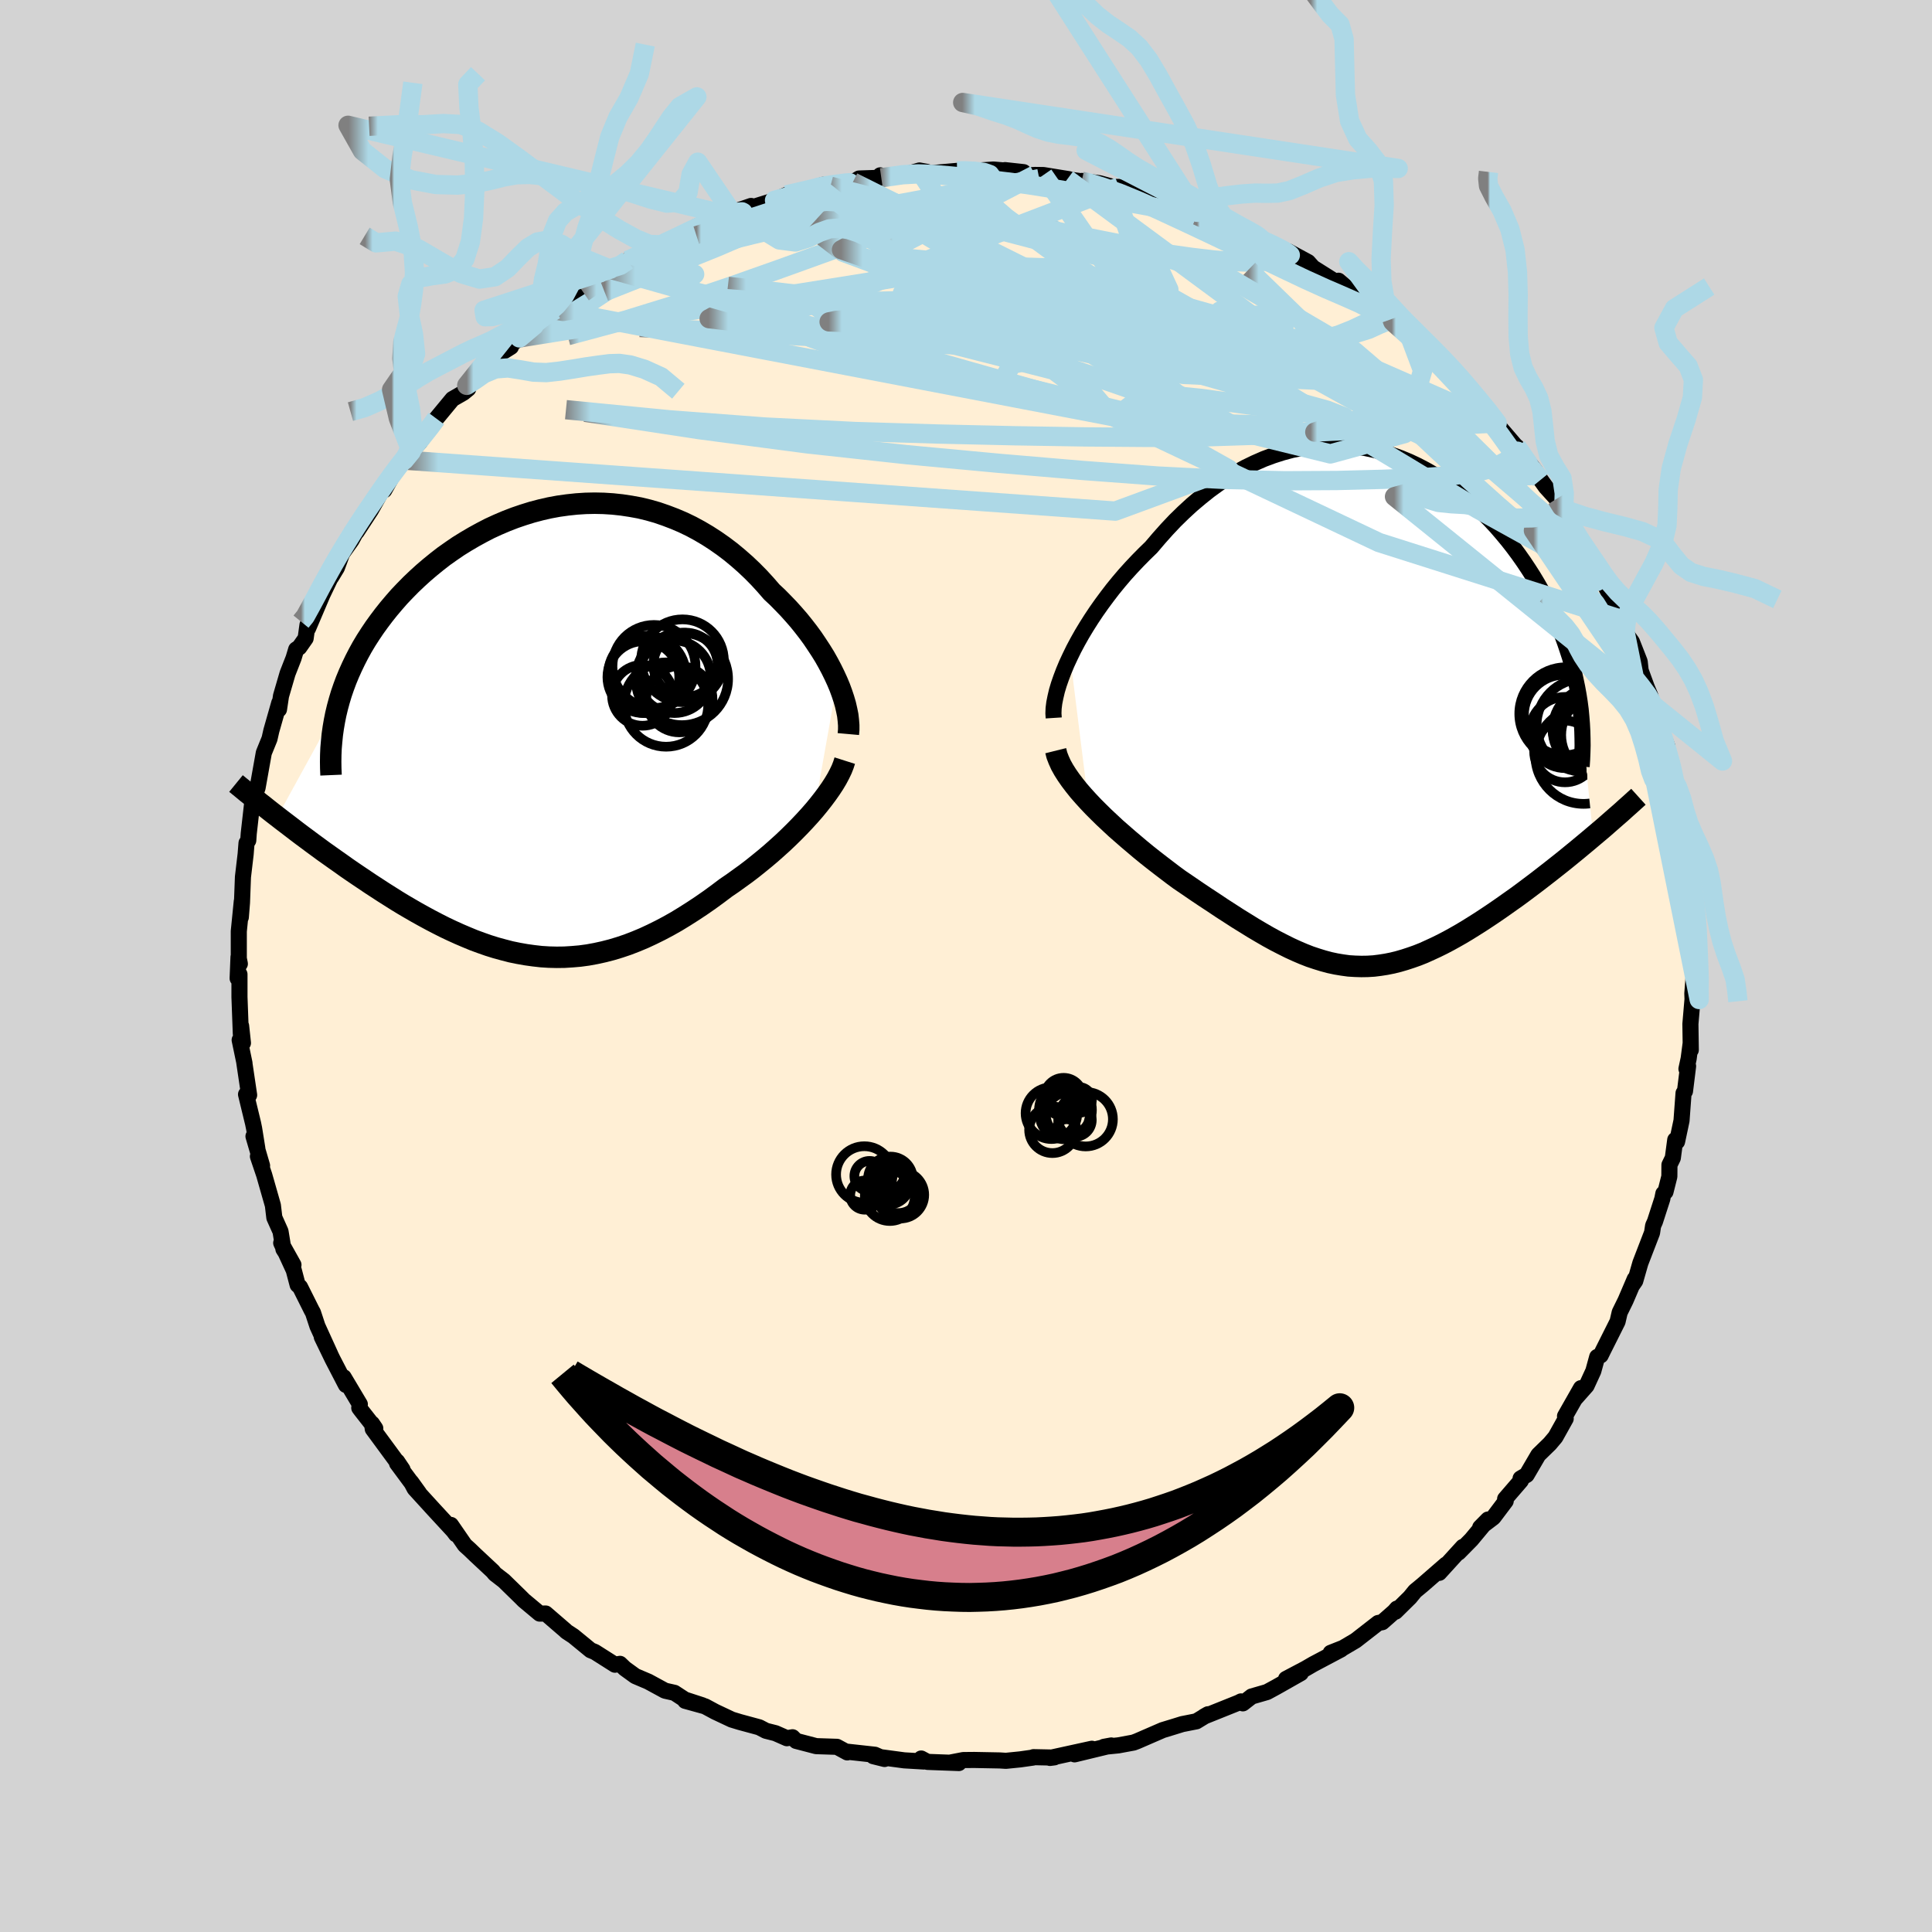 
  <svg viewBox="-100 -100 200 200" xmlns="http://www.w3.org/2000/svg" width="500" height="500" id="face-svg">
    <defs>
      <clipPath id="leftEyeClipPath">
        <polyline points="30.07,-5.02 29.78,-5.65 29.47,-6.28 29.13,-6.92 28.77,-7.56 28.38,-8.19 27.96,-8.83 27.53,-9.47 27.07,-10.1 26.59,-10.72 26.09,-11.34 25.56,-11.95 25.02,-12.55 24.46,-13.13 23.89,-13.71 23.29,-14.27 22.64,-15.02 21.97,-15.75 21.27,-16.46 20.55,-17.14 19.81,-17.79 19.05,-18.42 18.27,-19.01 17.47,-19.57 16.65,-20.1 15.82,-20.59 14.97,-21.05 14.1,-21.47 13.23,-21.84 12.34,-22.18 11.44,-22.49 10.53,-22.75 9.62,-22.97 8.69,-23.14 7.76,-23.28 6.83,-23.38 5.89,-23.44 4.96,-23.46 4.02,-23.44 3.09,-23.38 2.15,-23.28 1.22,-23.15 0.3,-22.98 -0.62,-22.77 -1.53,-22.53 -2.43,-22.25 -3.31,-21.95 -4.19,-21.61 -5.06,-21.24 -5.91,-20.85 -6.74,-20.42 -7.56,-19.97 -8.36,-19.5 -9.15,-19.01 -9.91,-18.49 -10.66,-17.96 -11.38,-17.4 -12.08,-16.83 -12.76,-16.25 -13.42,-15.65 -14.06,-15.04 -14.67,-14.42 -15.26,-13.8 -15.82,-13.16 -16.36,-12.52 -16.87,-11.88 -17.36,-11.23 -17.83,-10.58 -18.28,-9.91 -18.71,-9.24 -19.11,-8.57 -19.49,-7.88 -19.84,-7.2 -20.17,-6.51 -20.48,-5.82 -20.77,-5.12 -21.03,-4.42 -21.27,-3.72 -21.48,-3.02 -21.67,-2.32 -27.88,8.99 -27.39,9.37 -26.89,9.75 -26.38,10.14 -25.86,10.54 -25.33,10.94 -24.79,11.34 -24.24,11.75 -23.68,12.16 -23.11,12.58 -22.53,12.99 -21.94,13.41 -21.34,13.83 -20.74,14.26 -20.13,14.68 -19.51,15.1 -18.87,15.53 -18.23,15.96 -17.57,16.39 -16.91,16.82 -16.23,17.25 -15.55,17.68 -14.86,18.1 -14.16,18.51 -13.45,18.92 -12.73,19.32 -12.01,19.71 -11.28,20.09 -10.55,20.46 -9.81,20.81 -9.06,21.15 -8.31,21.47 -7.56,21.78 -6.8,22.06 -6.03,22.33 -5.26,22.57 -4.49,22.78 -3.72,22.98 -2.94,23.14 -2.15,23.28 -1.36,23.39 -0.57,23.48 0.22,23.53 1.02,23.55 1.82,23.54 2.63,23.49 3.44,23.42 4.25,23.31 5.07,23.16 5.89,22.98 6.71,22.77 7.54,22.52 8.37,22.24 9.2,21.92 10.04,21.57 10.88,21.18 11.73,20.76 12.58,20.31 13.43,19.83 14.28,19.31 15.13,18.77 15.99,18.2 16.84,17.61 17.69,16.99 18.54,16.35 19.23,15.88 19.91,15.39 20.59,14.9 21.26,14.39 21.91,13.87 22.56,13.34 23.2,12.8 23.82,12.25 24.43,11.7 25.02,11.14 25.6,10.57 26.15,10.01 26.69,9.44 27.21,8.87 27.7,8.31" />
      </clipPath>
      <clipPath id="rightEyeClipPath">
        <polyline points="-30.84,-5.36 -30.47,-6.12 -30.06,-6.89 -29.62,-7.67 -29.15,-8.45 -28.65,-9.24 -28.13,-10.02 -27.58,-10.8 -27.01,-11.57 -26.42,-12.34 -25.8,-13.1 -25.17,-13.84 -24.51,-14.57 -23.84,-15.28 -23.15,-15.98 -22.45,-16.66 -21.64,-17.61 -20.82,-18.53 -19.98,-19.42 -19.11,-20.27 -18.24,-21.07 -17.34,-21.83 -16.44,-22.55 -15.52,-23.22 -14.58,-23.84 -13.64,-24.41 -12.69,-24.93 -11.74,-25.39 -10.78,-25.81 -9.81,-26.17 -8.84,-26.48 -7.87,-26.74 -6.9,-26.94 -5.93,-27.09 -4.97,-27.19 -4.01,-27.23 -3.05,-27.23 -2.1,-27.18 -1.16,-27.08 -0.23,-26.93 0.69,-26.73 1.61,-26.49 2.5,-26.21 3.39,-25.89 4.26,-25.53 5.11,-25.13 5.95,-24.69 6.77,-24.22 7.58,-23.72 8.36,-23.19 9.13,-22.63 9.87,-22.04 10.6,-21.43 11.3,-20.79 11.98,-20.14 12.64,-19.47 13.28,-18.78 13.89,-18.07 14.48,-17.36 15.05,-16.63 15.59,-15.9 16.11,-15.16 16.61,-14.41 17.09,-13.66 17.54,-12.91 17.97,-12.15 18.38,-11.4 18.77,-10.64 19.14,-9.87 19.48,-9.11 19.81,-8.34 20.11,-7.56 20.39,-6.79 20.65,-6.02 20.9,-5.25 21.12,-4.47 21.32,-3.7 21.49,-2.93 21.65,-2.17 21.79,-1.4 23.31,13.27 22.79,13.71 22.26,14.15 21.72,14.6 21.17,15.05 20.62,15.5 20.05,15.96 19.48,16.41 18.91,16.86 18.32,17.32 17.74,17.77 17.15,18.22 16.55,18.67 15.95,19.12 15.35,19.56 14.74,19.99 14.12,20.43 13.49,20.87 12.86,21.3 12.23,21.72 11.59,22.14 10.94,22.55 10.3,22.95 9.65,23.34 9,23.71 8.35,24.07 7.7,24.41 7.05,24.73 6.4,25.03 5.76,25.32 5.11,25.58 4.46,25.81 3.82,26.02 3.17,26.21 2.53,26.37 1.88,26.5 1.24,26.6 0.6,26.68 -0.05,26.72 -0.69,26.73 -1.34,26.71 -1.99,26.67 -2.65,26.58 -3.31,26.47 -3.97,26.33 -4.64,26.15 -5.32,25.94 -6.01,25.71 -6.7,25.44 -7.4,25.14 -8.12,24.81 -8.84,24.45 -9.58,24.07 -10.33,23.66 -11.09,23.22 -11.87,22.76 -12.66,22.27 -13.47,21.77 -14.29,21.24 -15.13,20.7 -15.98,20.13 -16.85,19.56 -17.73,18.97 -18.62,18.36 -19.52,17.75 -20.2,17.25 -20.87,16.74 -21.55,16.22 -22.22,15.7 -22.89,15.17 -23.55,14.63 -24.2,14.08 -24.85,13.53 -25.48,12.98 -26.11,12.43 -26.71,11.87 -27.31,11.31 -27.88,10.75 -28.44,10.19 -28.97,9.63" />
      </clipPath>
      <filter id="fuzzy">
        <feTurbulence id="turbulence" baseFrequency="0.05" numOctaves="3" type="noise" result="noise" />
        <feDisplacementMap in="SourceGraphic" in2="noise" scale="2" />
      </filter>
      <linearGradient id="rainbowGradient" x1="0%" y1="0%" x2="100%" y2="0%">
        <stop offset="0%" style="stop-color: rgb(128, 128, 128); stop-opacity: 1" />
        <stop offset="2.9%" style="stop-color: rgb(173, 216, 230); stop-opacity: 1" />
        <stop offset="100%" style="stop-color: rgb(173, 216, 230); stop-opacity: 1" />
      </linearGradient>
    </defs>
    <rect x="-100" y="-100" width="100%" height="100%" fill="rgb(211, 211, 211)" />
    <polyline id="faceContour" points="75.36,0.38 75.36,0.62 75.19,2.84 75.21,3.44 74.99,6 75.03,8.69 75.01,8.05 74.81,9.58 74.58,10.65 74.75,10.37 74.43,12.96 74.28,13.16 74.07,16.01 73.61,18.18 73.42,18 73.17,19.87 72.82,20.59 72.81,21.79 72.41,23.38 72.19,23.56 72.08,24.11 71.32,26.46 71.13,26.88 71.02,27.61 69.81,30.75 69.28,32.6 68.96,33.06 69.23,32.4 68.28,34.62 67.67,35.86 67.45,36.81 65.95,39.8 65.7,40.31 65.34,40.47 64.94,41.93 64.24,43.45 63.09,44.75 63.66,43.7 62.01,46.6 62.08,46.86 61.02,48.76 60.44,49.45 59.25,50.61 58.04,52.68 57.41,53.05 57.44,53.28 55.81,55.17 55.87,55.39 54.59,57.09 53.23,58.12 54.04,57.3 52.31,59.38 50.99,60.72 51.44,60.13 48.99,62.82 49.69,61.96 47.23,64.1 46.49,64.71 45.96,65.36 44.46,66.84 44.61,66.52 44.34,66.83 43.09,67.93 42.67,68.01 40.33,69.83 39.04,70.59 37.75,71.1 38.82,70.75 35.95,72.27 35.14,72.74 33.13,73.8 34.66,73.2 32.1,74.65 31.16,75.16 29.57,75.62 28.66,76.33 28.47,76.13 28.24,76.25 24.65,77.69 25.05,77.46 23.85,78.19 22.38,78.48 21.51,78.75 20.36,79.1 17.71,80.25 17.34,80.39 15.77,80.68 14.28,80.83 15.04,80.69 11.24,81.61 13.03,81.03 8.69,81.98 9.15,81.92 8.94,81.94 6.99,81.9 6.96,81.94 5.62,82.13 4.13,82.28 3.5,82.24 0.85,82.19 -0.28,82.2 -1.62,82.46 -0.74,82.51 -3.99,82.39 -4.64,82.04 -4.37,82.35 -6.4,82.23 -9.6,81.8 -8.43,82.09 -9.43,81.65 -12.25,81.34 -12.29,81.41 -13.36,80.83 -15.51,80.76 -17.58,80.22 -17.96,79.84 -18.54,79.94 -19.72,79.42 -20.71,79.17 -21.4,78.81 -23.43,78.26 -24.25,78.01 -25.97,77.2 -27.01,76.64 -29.07,76.07 -27.3,76.53 -29.11,75.94 -30.18,75.24 -31.16,75.02 -32.89,74.08 -34.23,73.51 -35.32,72.72 -35.82,72.24 -36.34,72.33 -38.42,71.01 -38.86,70.83 -40.64,69.37 -41.36,68.9 -41.47,68.79 -43.51,67.03 -44.13,67.04 -45.77,65.67 -46.15,65.29 -47.84,63.64 -48.76,62.93 -48.99,62.65 -50.81,60.95 -51.37,60.41 -51.88,59.95 -53.32,57.86 -52.8,58.83 -53.06,58.48 -55.11,56.26 -57.08,54.1 -57.44,53.42 -56.62,54.56 -58.9,51.48 -58.89,51.29 -58.33,52.12 -61.41,47.93 -61.49,47.37 -61.15,47.87 -62.64,45.97 -62.81,45.74 -62.75,45.37 -64.42,42.57 -64.19,43.37 -65.57,40.71 -66.69,38.4 -65.8,40.22 -67.14,37.28 -67.6,35.88 -67.73,35.65 -68.94,33.23 -69.19,33.01 -69.59,31.49 -70.89,28.67 -69.62,30.94 -70.66,29.31 -70.96,27.48 -71.6,26.05 -71.75,24.78 -72.65,21.63 -73.3,19.71 -72.87,20.67 -73.76,17.63 -73.36,18.9 -73.69,16.84 -73.8,16.3 -74.53,13.29 -74.21,13.36 -74.71,10 -74.69,10.06 -75.19,7.66 -74.85,7.97 -75.04,6.2 -75.07,7.01 -75.21,3.21 -75.21,0.86 -75.4,1.28 -75.31,-0.93 -75.17,-0.23 -75.28,-0.13 -75.28,-3.59 -74.97,-6.7 -75.07,-5.05 -74.95,-6.56 -74.85,-9.22 -74.57,-11.59 -74.48,-12.73 -74.3,-13 -74.25,-13.72 -73.91,-16.72 -73.43,-18.17 -73.86,-16.38 -73.61,-17.78 -73.34,-18.43 -72.69,-22.07 -72.1,-23.52 -71.91,-24.36 -71.09,-27.24 -71.12,-26.56 -70.91,-27.96 -70.23,-30.29 -69.61,-31.87 -69.34,-32.77 -69.02,-32.98 -68.36,-33.92 -68.17,-35.3 -68.11,-34.95 -66.67,-38.33 -67.27,-37.09 -65.75,-40.26 -65.72,-40.25 -65.13,-41.22 -64.58,-42.71 -63.61,-44.07 -62.32,-46.41 -63.08,-44.94 -61.6,-47.2 -59.97,-50.11 -60.02,-49.63 -60.22,-49.26 -58.87,-51.66 -58.14,-52.37 -57.43,-53.24 -56.56,-54.21 -55.18,-56.18 -54.83,-56.67 -53.16,-58.69 -52.03,-59.34 -51.53,-59.75 -51.68,-60.11 -50.29,-61.06 -51.37,-60.33 -48,-63.57 -47.11,-64.09 -47.83,-63.64 -47.51,-63.99 -46.22,-65.02 -44.7,-66.3 -42.54,-67.92 -42.22,-68.02 -39.91,-70.1 -41.09,-69.18 -39.61,-69.73 -38.54,-70.46 -36.83,-72.13 -36.08,-72.08 -36.12,-72.2 -35.03,-73.04 -32.89,-73.99 -32.75,-74.09 -31.76,-74.66 -29.45,-75.59 -27.9,-76.55 -26.81,-77.01 -27.71,-76.63 -26.25,-77.29 -24.1,-77.81 -24.85,-77.78 -22.25,-78.68 -22.8,-78.33 -19.82,-79.26 -18.6,-79.82 -15.59,-80.44 -15.49,-80.63 -14.79,-80.87 -14.03,-80.72 -11.71,-81.15 -11.51,-81.25 -11.07,-81.52 -8.17,-81.62 -8.88,-81.85 -8.77,-81.6 -5.91,-82.03 -4.82,-82.35 -4.06,-82.21 -3.99,-82.04 -0.93,-82.31 -0.32,-82.36 0.87,-82.32 2.84,-82.45 5.96,-82.18 4.04,-82.39 6.14,-81.83 7.14,-81.89 8.01,-81.88 10.66,-81.45 10.48,-81.44 11.97,-81.23 12.01,-81.27 13.84,-81.03 15.22,-80.65 15.83,-80.65 16.44,-80.47 17.38,-80.31 19.37,-79.41 21.03,-79.14 21.39,-78.99 23.27,-78.11 23.92,-78.02 24.88,-77.83 26.87,-76.85 27.08,-76.78 30.05,-75.34 30.6,-75.03 30.16,-75.71 30.74,-75.07 33.66,-73.75 33.37,-73.97 35.41,-72.87 35.92,-72.3 38.35,-70.77 38.56,-70.94 39.51,-70.13 40.18,-69.77 41.25,-68.9 42.77,-67.79 44.08,-66.98 44.34,-66.4 43.84,-67.1 44.78,-66.31 45.88,-65.34 47.49,-64.01 50.78,-61.14 49.25,-62.38 50.02,-61.12 51.91,-59.98 53.17,-58.24 53.73,-57.82 54.99,-56.21 54.01,-57.42 54.3,-56.86 57.77,-52.82 56.81,-53.8 57.01,-53.76 58.93,-51.25 59.49,-50.33 60.03,-49.58 61.14,-48.36 61.88,-47.06 61.53,-47.22 61.99,-46.65 64.09,-43.19 65.36,-40.99 65.21,-41.47 65.16,-41.35 66.48,-38.75 66.97,-37.45 67.82,-35.88 67.57,-36.54 68.07,-35.37 68.24,-34.52 68.94,-33.55 69.74,-31.51 69.84,-30.59 70.48,-28.84 70.82,-28.03 71,-27.44 71.08,-26.79 72.6,-22.73 72.4,-22.46 73.14,-19.82 73.01,-19.59 73.13,-19.4 73.46,-18.81 73.5,-17.31 73.93,-14.99 74.31,-14.57 74.19,-13.72 74.72,-11.48 74.6,-10.17 75.02,-7.66 74.85,-9.18 74.93,-6.86 75.36,-4.95 75.11,-4.88 75.23,-2.55 75.21,-1.22 75.36,0.38 75.36,0.62" fill="rgb(255, 239, 213)" stroke="black" stroke-width="1.667" stroke-linejoin="round" filter="url(#fuzzy)" />
    <g transform="translate(41.62 -26.68)">
      <polyline id="rightCountour" points="-30.84,-5.36 -30.47,-6.12 -30.06,-6.89 -29.62,-7.67 -29.15,-8.45 -28.65,-9.24 -28.13,-10.02 -27.58,-10.8 -27.01,-11.57 -26.42,-12.34 -25.8,-13.1 -25.17,-13.84 -24.51,-14.57 -23.84,-15.28 -23.15,-15.98 -22.45,-16.66 -21.64,-17.61 -20.82,-18.53 -19.98,-19.42 -19.11,-20.27 -18.24,-21.07 -17.34,-21.83 -16.44,-22.55 -15.52,-23.22 -14.58,-23.84 -13.64,-24.41 -12.69,-24.93 -11.74,-25.39 -10.78,-25.81 -9.81,-26.17 -8.84,-26.48 -7.87,-26.74 -6.9,-26.94 -5.93,-27.09 -4.97,-27.19 -4.01,-27.23 -3.05,-27.23 -2.1,-27.18 -1.16,-27.08 -0.23,-26.93 0.69,-26.73 1.61,-26.49 2.5,-26.21 3.39,-25.89 4.26,-25.53 5.11,-25.13 5.95,-24.69 6.77,-24.22 7.58,-23.72 8.36,-23.19 9.13,-22.63 9.87,-22.04 10.6,-21.43 11.3,-20.79 11.98,-20.14 12.64,-19.47 13.28,-18.78 13.89,-18.07 14.48,-17.36 15.05,-16.63 15.59,-15.9 16.11,-15.16 16.61,-14.41 17.09,-13.66 17.54,-12.91 17.97,-12.15 18.38,-11.4 18.77,-10.64 19.14,-9.87 19.48,-9.11 19.81,-8.34 20.11,-7.56 20.39,-6.79 20.65,-6.02 20.9,-5.25 21.12,-4.47 21.32,-3.7 21.49,-2.93 21.65,-2.17 21.79,-1.4 23.31,13.27 22.79,13.71 22.26,14.15 21.72,14.6 21.17,15.05 20.62,15.5 20.05,15.96 19.48,16.41 18.91,16.86 18.32,17.32 17.74,17.77 17.15,18.22 16.55,18.67 15.95,19.12 15.35,19.56 14.74,19.99 14.12,20.43 13.49,20.87 12.86,21.3 12.23,21.72 11.59,22.14 10.94,22.55 10.3,22.95 9.65,23.34 9,23.71 8.35,24.07 7.7,24.41 7.05,24.73 6.4,25.03 5.76,25.32 5.11,25.58 4.46,25.81 3.82,26.02 3.17,26.21 2.53,26.37 1.88,26.5 1.24,26.6 0.6,26.68 -0.05,26.72 -0.69,26.73 -1.34,26.71 -1.99,26.67 -2.65,26.58 -3.31,26.47 -3.97,26.33 -4.64,26.15 -5.32,25.94 -6.01,25.71 -6.7,25.44 -7.4,25.14 -8.12,24.81 -8.84,24.45 -9.58,24.07 -10.33,23.66 -11.09,23.22 -11.87,22.76 -12.66,22.27 -13.47,21.77 -14.29,21.24 -15.13,20.7 -15.98,20.13 -16.85,19.56 -17.73,18.97 -18.62,18.36 -19.52,17.75 -20.2,17.25 -20.87,16.74 -21.55,16.22 -22.22,15.7 -22.89,15.17 -23.55,14.63 -24.2,14.08 -24.85,13.53 -25.48,12.98 -26.11,12.43 -26.71,11.87 -27.31,11.31 -27.88,10.75 -28.44,10.19 -28.97,9.63" fill="white" stroke="white" stroke-width="0" stroke-linejoin="round" filter="url(#fuzzy)" />
    </g>
    <g transform="translate(-43.4 -24.45)">
      <polyline id="leftCountour" points="30.07,-5.02 29.78,-5.65 29.47,-6.28 29.13,-6.92 28.77,-7.56 28.38,-8.19 27.96,-8.83 27.53,-9.47 27.07,-10.1 26.59,-10.72 26.09,-11.34 25.56,-11.95 25.02,-12.55 24.46,-13.13 23.89,-13.71 23.29,-14.27 22.64,-15.02 21.97,-15.75 21.27,-16.46 20.55,-17.14 19.81,-17.79 19.05,-18.42 18.27,-19.01 17.47,-19.57 16.65,-20.1 15.82,-20.59 14.97,-21.05 14.1,-21.47 13.23,-21.84 12.34,-22.18 11.44,-22.49 10.53,-22.75 9.62,-22.97 8.69,-23.14 7.76,-23.28 6.83,-23.38 5.89,-23.44 4.96,-23.46 4.02,-23.44 3.09,-23.38 2.15,-23.28 1.22,-23.15 0.3,-22.98 -0.62,-22.77 -1.53,-22.53 -2.43,-22.25 -3.31,-21.95 -4.19,-21.61 -5.06,-21.24 -5.91,-20.85 -6.74,-20.42 -7.56,-19.97 -8.36,-19.5 -9.15,-19.01 -9.91,-18.49 -10.66,-17.96 -11.38,-17.4 -12.08,-16.83 -12.76,-16.25 -13.42,-15.65 -14.06,-15.04 -14.67,-14.42 -15.26,-13.8 -15.82,-13.16 -16.36,-12.52 -16.87,-11.88 -17.36,-11.23 -17.83,-10.58 -18.28,-9.91 -18.71,-9.24 -19.11,-8.57 -19.49,-7.88 -19.84,-7.2 -20.17,-6.51 -20.48,-5.82 -20.77,-5.12 -21.03,-4.42 -21.27,-3.72 -21.48,-3.02 -21.67,-2.32 -27.88,8.99 -27.39,9.37 -26.89,9.75 -26.38,10.14 -25.86,10.54 -25.33,10.94 -24.79,11.34 -24.24,11.75 -23.68,12.16 -23.11,12.58 -22.53,12.99 -21.94,13.41 -21.34,13.83 -20.74,14.26 -20.13,14.68 -19.51,15.1 -18.87,15.53 -18.23,15.96 -17.57,16.39 -16.91,16.82 -16.23,17.25 -15.55,17.68 -14.86,18.1 -14.16,18.51 -13.45,18.92 -12.73,19.32 -12.01,19.71 -11.28,20.09 -10.55,20.46 -9.81,20.81 -9.06,21.15 -8.31,21.47 -7.56,21.78 -6.8,22.06 -6.03,22.33 -5.26,22.57 -4.49,22.78 -3.72,22.98 -2.94,23.14 -2.15,23.28 -1.36,23.39 -0.57,23.48 0.22,23.53 1.02,23.55 1.82,23.54 2.63,23.49 3.44,23.42 4.25,23.31 5.07,23.16 5.89,22.98 6.71,22.77 7.54,22.52 8.37,22.24 9.2,21.92 10.04,21.57 10.88,21.18 11.73,20.76 12.58,20.31 13.43,19.83 14.28,19.31 15.13,18.77 15.99,18.2 16.84,17.61 17.69,16.99 18.54,16.35 19.23,15.88 19.91,15.39 20.59,14.9 21.26,14.39 21.91,13.87 22.56,13.34 23.2,12.8 23.82,12.25 24.43,11.7 25.02,11.14 25.6,10.57 26.15,10.01 26.69,9.44 27.21,8.87 27.7,8.31" fill="white" stroke="white" stroke-width="0" stroke-linejoin="round" filter="url(#fuzzy)" />
    </g>
    <g transform="translate(41.62 -26.68)">
      <polyline id="rightUpper" points="-32.54,1 -32.57,0.53 -32.55,0 -32.48,-0.56 -32.36,-1.16 -32.21,-1.8 -32.01,-2.47 -31.77,-3.16 -31.5,-3.87 -31.19,-4.61 -30.84,-5.36 -30.47,-6.12 -30.06,-6.89 -29.62,-7.67 -29.15,-8.45 -28.65,-9.24 -28.13,-10.02 -27.58,-10.8 -27.01,-11.57 -26.42,-12.34 -25.8,-13.1 -25.17,-13.84 -24.51,-14.57 -23.84,-15.28 -23.15,-15.98 -22.45,-16.66 -21.64,-17.61 -20.82,-18.53 -19.98,-19.42 -19.11,-20.27 -18.24,-21.07 -17.34,-21.83 -16.44,-22.55 -15.52,-23.22 -14.58,-23.84 -13.64,-24.41 -12.69,-24.93 -11.74,-25.39 -10.78,-25.81 -9.81,-26.17 -8.84,-26.48 -7.87,-26.74 -6.9,-26.94 -5.93,-27.09 -4.97,-27.19 -4.01,-27.23 -3.05,-27.23 -2.1,-27.18 -1.16,-27.08 -0.23,-26.93 0.69,-26.73 1.61,-26.49 2.5,-26.21 3.39,-25.89 4.26,-25.53 5.11,-25.13 5.95,-24.69 6.77,-24.22 7.58,-23.72 8.36,-23.19 9.13,-22.63 9.87,-22.04 10.6,-21.43 11.3,-20.79 11.98,-20.14 12.64,-19.47 13.28,-18.78 13.89,-18.07 14.48,-17.36 15.05,-16.63 15.59,-15.9 16.11,-15.16 16.61,-14.41 17.09,-13.66 17.54,-12.91 17.97,-12.15 18.38,-11.4 18.77,-10.64 19.14,-9.87 19.48,-9.11 19.81,-8.34 20.11,-7.56 20.39,-6.79 20.65,-6.02 20.9,-5.25 21.12,-4.47 21.32,-3.7 21.49,-2.93 21.65,-2.17 21.79,-1.4 21.91,-0.64 22.01,0.12 22.08,0.87 22.14,1.62 22.18,2.37 22.2,3.11 22.21,3.85 22.19,4.58 22.16,5.31 22.11,6.04" fill="none" stroke="black" stroke-width="1.667" stroke-linejoin="round" filter="url(#fuzzy)" />
      <polyline id="rightLower" points="-32.33,4.39 -32.21,4.87 -32.02,5.36 -31.79,5.87 -31.5,6.39 -31.17,6.91 -30.8,7.44 -30.39,7.98 -29.95,8.53 -29.47,9.08 -28.97,9.63 -28.44,10.19 -27.88,10.75 -27.31,11.31 -26.71,11.87 -26.11,12.43 -25.48,12.98 -24.85,13.53 -24.2,14.08 -23.55,14.63 -22.89,15.17 -22.22,15.7 -21.55,16.22 -20.87,16.74 -20.2,17.25 -19.52,17.75 -18.62,18.36 -17.73,18.97 -16.85,19.56 -15.98,20.13 -15.13,20.7 -14.29,21.24 -13.47,21.77 -12.66,22.27 -11.87,22.76 -11.09,23.22 -10.33,23.66 -9.58,24.07 -8.84,24.45 -8.12,24.81 -7.4,25.14 -6.7,25.44 -6.01,25.71 -5.32,25.94 -4.64,26.15 -3.97,26.33 -3.31,26.47 -2.65,26.58 -1.99,26.67 -1.34,26.71 -0.69,26.73 -0.05,26.72 0.6,26.68 1.24,26.6 1.88,26.5 2.53,26.37 3.17,26.21 3.82,26.02 4.46,25.81 5.11,25.58 5.76,25.32 6.4,25.03 7.05,24.73 7.7,24.41 8.35,24.07 9,23.71 9.65,23.34 10.3,22.95 10.94,22.55 11.59,22.14 12.23,21.72 12.86,21.3 13.49,20.87 14.12,20.43 14.74,19.99 15.35,19.56 15.95,19.12 16.55,18.67 17.15,18.22 17.74,17.77 18.32,17.32 18.91,16.86 19.48,16.41 20.05,15.96 20.62,15.5 21.17,15.05 21.72,14.6 22.26,14.15 22.79,13.71 23.31,13.27 23.82,12.84 24.33,12.41 24.82,11.98 25.3,11.56 25.78,11.14 26.24,10.74 26.69,10.33 27.13,9.94 27.57,9.54 27.99,9.16" fill="none" stroke="black" stroke-width="2.222" stroke-linejoin="round" filter="url(#fuzzy)" />
      <circle r="4.98" cx="22.305" cy="4.916" stroke="black" fill="none" stroke-width="1.0" filter="url(#fuzzy)" clip-path="url(#rightEyeClipPath)" /><circle r="4.3" cx="24.295" cy="2.766" stroke="black" fill="none" stroke-width="1.0" filter="url(#fuzzy)" clip-path="url(#rightEyeClipPath)" /><circle r="3.686" cx="20.42" cy="2.511" stroke="black" fill="none" stroke-width="1.0" filter="url(#fuzzy)" clip-path="url(#rightEyeClipPath)" /><circle r="4.172" cx="20.305" cy="0.701" stroke="black" fill="none" stroke-width="1.0" filter="url(#fuzzy)" clip-path="url(#rightEyeClipPath)" /><circle r="4.808" cx="20.465" cy="0.566" stroke="black" fill="none" stroke-width="1.0" filter="url(#fuzzy)" clip-path="url(#rightEyeClipPath)" /><circle r="3.194" cx="20.39" cy="4.471" stroke="black" fill="none" stroke-width="1.0" filter="url(#fuzzy)" clip-path="url(#rightEyeClipPath)" /><circle r="3.102" cx="22.215" cy="2.206" stroke="black" fill="none" stroke-width="1.0" filter="url(#fuzzy)" clip-path="url(#rightEyeClipPath)" /><circle r="4.808" cx="22.255" cy="1.756" stroke="black" fill="none" stroke-width="1.0" filter="url(#fuzzy)" clip-path="url(#rightEyeClipPath)" /><circle r="4.324" cx="24.19" cy="2.801" stroke="black" fill="none" stroke-width="1.0" filter="url(#fuzzy)" clip-path="url(#rightEyeClipPath)" /><circle r="4.414" cx="23.52" cy="2.196" stroke="black" fill="none" stroke-width="1.0" filter="url(#fuzzy)" clip-path="url(#rightEyeClipPath)" />
      </g>
    <g transform="translate(-43.4 -24.45)">
      <polyline id="leftUpper" points="31.22,0.44 31.26,-0.01 31.26,-0.48 31.22,-0.98 31.16,-1.51 31.05,-2.05 30.92,-2.62 30.75,-3.2 30.55,-3.8 30.33,-4.4 30.07,-5.02 29.78,-5.65 29.47,-6.28 29.13,-6.92 28.77,-7.56 28.38,-8.19 27.96,-8.83 27.53,-9.47 27.07,-10.1 26.59,-10.72 26.09,-11.34 25.56,-11.95 25.02,-12.55 24.46,-13.13 23.89,-13.71 23.29,-14.27 22.64,-15.02 21.97,-15.75 21.27,-16.46 20.55,-17.14 19.81,-17.79 19.05,-18.42 18.27,-19.01 17.47,-19.57 16.65,-20.1 15.82,-20.59 14.97,-21.05 14.1,-21.47 13.23,-21.84 12.34,-22.18 11.44,-22.49 10.53,-22.75 9.62,-22.97 8.69,-23.14 7.76,-23.28 6.83,-23.38 5.89,-23.44 4.96,-23.46 4.02,-23.44 3.09,-23.38 2.15,-23.28 1.22,-23.15 0.3,-22.98 -0.62,-22.77 -1.53,-22.53 -2.43,-22.25 -3.31,-21.95 -4.19,-21.61 -5.06,-21.24 -5.91,-20.85 -6.74,-20.42 -7.56,-19.97 -8.36,-19.5 -9.15,-19.01 -9.91,-18.49 -10.66,-17.96 -11.38,-17.4 -12.08,-16.83 -12.76,-16.25 -13.42,-15.65 -14.06,-15.04 -14.67,-14.42 -15.26,-13.8 -15.82,-13.16 -16.36,-12.52 -16.87,-11.88 -17.36,-11.23 -17.83,-10.58 -18.28,-9.91 -18.71,-9.24 -19.11,-8.57 -19.49,-7.88 -19.84,-7.2 -20.17,-6.51 -20.48,-5.82 -20.77,-5.12 -21.03,-4.42 -21.27,-3.72 -21.48,-3.02 -21.67,-2.32 -21.84,-1.61 -21.98,-0.91 -22.1,-0.21 -22.2,0.5 -22.27,1.2 -22.33,1.9 -22.36,2.6 -22.37,3.3 -22.36,3.99 -22.33,4.69" fill="none" stroke="black" stroke-width="2.222" stroke-linejoin="round" filter="url(#fuzzy)" />
      <polyline id="leftLower" points="30.85,3.19 30.71,3.63 30.53,4.09 30.3,4.57 30.04,5.06 29.73,5.58 29.39,6.1 29.01,6.64 28.6,7.19 28.16,7.75 27.7,8.31 27.21,8.87 26.69,9.44 26.15,10.01 25.6,10.57 25.02,11.14 24.43,11.7 23.82,12.25 23.2,12.8 22.56,13.34 21.91,13.87 21.26,14.39 20.59,14.9 19.91,15.39 19.23,15.88 18.54,16.35 17.69,16.99 16.84,17.61 15.99,18.2 15.13,18.77 14.28,19.31 13.43,19.83 12.58,20.31 11.73,20.76 10.88,21.18 10.04,21.57 9.2,21.92 8.37,22.24 7.54,22.52 6.71,22.77 5.89,22.98 5.07,23.16 4.25,23.31 3.44,23.42 2.63,23.49 1.82,23.54 1.02,23.55 0.22,23.53 -0.57,23.48 -1.36,23.39 -2.15,23.28 -2.94,23.14 -3.72,22.98 -4.49,22.78 -5.26,22.57 -6.03,22.33 -6.8,22.06 -7.56,21.78 -8.31,21.47 -9.06,21.15 -9.81,20.81 -10.55,20.46 -11.28,20.09 -12.01,19.71 -12.73,19.32 -13.45,18.92 -14.16,18.51 -14.86,18.1 -15.55,17.68 -16.23,17.25 -16.91,16.82 -17.57,16.39 -18.23,15.96 -18.87,15.53 -19.51,15.1 -20.13,14.68 -20.74,14.26 -21.34,13.83 -21.94,13.41 -22.53,12.99 -23.11,12.58 -23.68,12.16 -24.24,11.75 -24.79,11.34 -25.33,10.94 -25.86,10.54 -26.38,10.14 -26.89,9.75 -27.39,9.37 -27.88,8.99 -28.36,8.62 -28.83,8.25 -29.28,7.89 -29.73,7.54 -30.16,7.19 -30.58,6.85 -31,6.52 -31.4,6.19 -31.79,5.87 -32.17,5.56" fill="none" stroke="black" stroke-width="2.222" stroke-linejoin="round" filter="url(#fuzzy)" />
      <circle r="3.754" cx="13.215" cy="-5.489" stroke="black" fill="none" stroke-width="1.0" filter="url(#fuzzy)" clip-path="url(#leftEyeClipPath)" /><circle r="4.78" cx="13.99" cy="-5.264" stroke="black" fill="none" stroke-width="1.0" filter="url(#fuzzy)" clip-path="url(#leftEyeClipPath)" /><circle r="4.364" cx="12.355" cy="-2.614" stroke="black" fill="none" stroke-width="1.0" filter="url(#fuzzy)" clip-path="url(#leftEyeClipPath)" /><circle r="4.012" cx="10.37" cy="-5.729" stroke="black" fill="none" stroke-width="1.0" filter="url(#fuzzy)" clip-path="url(#leftEyeClipPath)" /><circle r="4.3" cx="11.1" cy="-6.554" stroke="black" fill="none" stroke-width="1.0" filter="url(#fuzzy)" clip-path="url(#leftEyeClipPath)" /><circle r="3.148" cx="9.905" cy="-3.569" stroke="black" fill="none" stroke-width="1.0" filter="url(#fuzzy)" clip-path="url(#leftEyeClipPath)" /><circle r="4.284" cx="14.05" cy="-7.149" stroke="black" fill="none" stroke-width="1.0" filter="url(#fuzzy)" clip-path="url(#leftEyeClipPath)" /><circle r="3.432" cx="13.725" cy="-3.169" stroke="black" fill="none" stroke-width="1.0" filter="url(#fuzzy)" clip-path="url(#leftEyeClipPath)" /><circle r="3.718" cx="10" cy="-5.454" stroke="black" fill="none" stroke-width="1.0" filter="url(#fuzzy)" clip-path="url(#leftEyeClipPath)" /><circle r="3.328" cx="14.365" cy="-6.729" stroke="black" fill="none" stroke-width="1.0" filter="url(#fuzzy)" clip-path="url(#leftEyeClipPath)" />
    </g>
    <g id="hairs">
      <polyline points="57.77,-52.82 57.09,-53.29 56.65,-52.97 55.97,-52.3 54.78,-51.64 52.93,-51.12 50.38,-50.77 47.1,-50.54 43.11,-50.38 38.4,-50.26 32.99,-50.23 26.82,-50.37 19.87,-50.72 12.07,-51.3 3.4,-52.04 -6.13,-52.93 -16.49,-54.06 -27.6,-55.52 -39.43,-57.32" fill="none" stroke="url(#rainbowGradient)" stroke-width="2" stroke-linejoin="round" filter="url(#fuzzy)" /><polyline points="-36.83,-72.13 -36.25,-72.21 -35.57,-72.55 -34.68,-73.04 -33.69,-73.58 -32.7,-74.09 -31.76,-74.56 -30.94,-74.95 -30.32,-75.22 -29.96,-75.35 -29.86,-75.31 -30.01,-75.12 -30.39,-74.78 -31.03,-74.28 -31.96,-73.58 -33.22,-72.65 -34.84,-71.49 -36.84,-70.11 -39.16,-68.58 -41.75,-66.99 -44.59,-65.38" fill="none" stroke="url(#rainbowGradient)" stroke-width="2" stroke-linejoin="round" filter="url(#fuzzy)" /><polyline points="-8.77,-81.6 -6.56,-81.91 -4.96,-82 -3.43,-81.94 -1.75,-81.8 0.13,-81.62 2.16,-81.42 4.26,-81.17 6.36,-80.89 8.4,-80.57 10.36,-80.24 12.22,-79.9 14.01,-79.56 15.7,-79.25 17.29,-78.95 18.77,-78.68 20.11,-78.43 21.31,-78.2 22.34,-78.01 23.15,-77.88 23.67,-77.83 23.87,-77.89 23.8,-78.01 23.55,-78.1" fill="none" stroke="url(#rainbowGradient)" stroke-width="2" stroke-linejoin="round" filter="url(#fuzzy)" /><polyline points="-39.61,-69.73 -38.33,-70.61 -36.89,-71.4 -35.38,-72.02 -33.69,-72.58 -31.77,-73.16 -29.6,-73.77 -27.24,-74.41 -24.73,-75.06 -22.14,-75.7 -19.54,-76.32 -16.97,-76.89 -14.44,-77.43 -11.96,-77.93 -9.5,-78.41 -7.05,-78.88 -4.62,-79.33 -2.22,-79.77 0.11,-80.19 2.32,-80.59 4.37,-80.94 6.18,-81.24 7.58,-81.51" fill="none" stroke="url(#rainbowGradient)" stroke-width="2" stroke-linejoin="round" filter="url(#fuzzy)" /><polyline points="11.97,-81.23 12.7,-81.07 14.2,-80.61 16,-79.96 17.97,-79.15 20.15,-78.17 22.54,-77.06 25.09,-75.86 27.71,-74.61 30.31,-73.37 32.82,-72.17 35.16,-71.06 37.26,-70.11 39.09,-69.32 40.72,-68.6 42.37,-67.74" fill="none" stroke="url(#rainbowGradient)" stroke-width="2" stroke-linejoin="round" filter="url(#fuzzy)" /><polyline points="-35.03,-73.04 -33.52,-73.72 -32.34,-74.29 -31.08,-74.9 -29.78,-75.52 -28.6,-76.09 -27.59,-76.56 -26.72,-76.94 -25.95,-77.26 -25.24,-77.52 -24.59,-77.74 -24.01,-77.92 -23.53,-78.04 -23.19,-78.07 -23.08,-78.01 -23.26,-77.82 -23.76,-77.48 -24.62,-77 -25.82,-76.38 -27.33,-75.62 -29.15,-74.72 -31.36,-73.64 -34.04,-72.33 -37.28,-70.79" fill="none" stroke="url(#rainbowGradient)" stroke-width="2" stroke-linejoin="round" filter="url(#fuzzy)" /><polyline points="27.08,-76.78 29.02,-75.85 29.87,-75.48 30.4,-75.23 30.91,-74.93 31.41,-74.57 31.84,-74.18 32.1,-73.8 32.12,-73.46 31.85,-73.19 31.27,-73 30.37,-72.89 29.14,-72.87 27.57,-72.93 25.65,-73.09 23.35,-73.36 20.66,-73.74 17.6,-74.24 14.18,-74.81 10.4,-75.45 6.23,-76.15 1.57,-76.96 -3.67,-77.97 -9.45,-79.23" fill="none" stroke="url(#rainbowGradient)" stroke-width="2" stroke-linejoin="round" filter="url(#fuzzy)" /><polyline points="-0.93,-82.31 -0.15,-82.32 0.9,-82.27 1.85,-82.15 2.45,-81.94 2.66,-81.65 2.55,-81.28 2.16,-80.83 1.48,-80.3 0.45,-79.69 -0.98,-79 -2.82,-78.21 -5.1,-77.31 -7.85,-76.29 -11.1,-75.1 -14.91,-73.73 -19.29,-72.15 -24.21,-70.41 -29.56,-68.61 -35.23,-66.86 -41.24,-65.25" fill="none" stroke="url(#rainbowGradient)" stroke-width="2" stroke-linejoin="round" filter="url(#fuzzy)" /><polyline points="41.25,-68.9 42.38,-68 42.76,-67.43 42.53,-67.09 41.94,-66.8 41.11,-66.41 40.03,-65.9 38.6,-65.33 36.69,-64.79 34.23,-64.34 31.19,-63.99 27.57,-63.75 23.36,-63.61 18.53,-63.59 13.04,-63.7 6.89,-63.91 0.11,-64.22 -7.27,-64.62 -15.29,-65.1 -24.06,-65.64 -33.76,-66.1" fill="none" stroke="url(#rainbowGradient)" stroke-width="2" stroke-linejoin="round" filter="url(#fuzzy)" /><polyline points="44.08,-66.98 43.94,-66.77 43.43,-66.68 42.71,-66.38 41.69,-65.91 40.14,-65.43 37.84,-65.09 34.7,-64.95 30.68,-65.02 25.77,-65.24 19.91,-65.61 13.04,-66.17 5.12,-66.96 -3.86,-67.97 -13.82,-69.11 -24.65,-70.36" fill="none" stroke="url(#rainbowGradient)" stroke-width="2" stroke-linejoin="round" filter="url(#fuzzy)" /><polyline points="-15.59,-80.44 -15.28,-80.62 -14.62,-80.75 -13.8,-80.88 -13.01,-80.98 -12.4,-81.06 -12.04,-81.08 -11.95,-81.02 -12.13,-80.89 -12.6,-80.68 -13.35,-80.39 -14.44,-80 -15.91,-79.5 -17.85,-78.86 -20.38,-78.03 -23.68,-76.96 -27.9,-75.6" fill="none" stroke="url(#rainbowGradient)" stroke-width="2" stroke-linejoin="round" filter="url(#fuzzy)" /><polyline points="-18.6,-79.82 -16.66,-80.27 -15.66,-80.51 -14.92,-80.64 -14.26,-80.72 -13.71,-80.75 -13.34,-80.72 -13.22,-80.61 -13.36,-80.4 -13.78,-80.1 -14.46,-79.69 -15.43,-79.17 -16.7,-78.52 -18.33,-77.74 -20.36,-76.79 -22.83,-75.69 -25.74,-74.44 -29.1,-73.08 -32.95,-71.57 -37.42,-69.8" fill="none" stroke="url(#rainbowGradient)" stroke-width="2" stroke-linejoin="round" filter="url(#fuzzy)" /><polyline points="50.02,-61.12 51.36,-59.96 51.86,-58.96 51.6,-58.23 50.72,-57.72 49.32,-57.28 47.46,-56.84 45.13,-56.39 42.27,-55.97 38.83,-55.57 34.79,-55.23 30.14,-54.95 24.87,-54.78 18.96,-54.72 12.37,-54.77 5.08,-54.89 -2.88,-55.07 -11.49,-55.33 -20.73,-55.79 -30.66,-56.54 -41.41,-57.59" fill="none" stroke="url(#rainbowGradient)" stroke-width="2" stroke-linejoin="round" filter="url(#fuzzy)" /><polyline points="57.01,-53.76 58.21,-52.03 58.58,-51.15 58.37,-50.76 57.63,-50.76 56.37,-51.09 54.59,-51.72 52.29,-52.61 49.43,-53.84 45.92,-55.5 41.7,-57.69 36.72,-60.44 30.93,-63.72 24.24,-67.5 16.58,-71.84 8.08,-76.8" fill="none" stroke="url(#rainbowGradient)" stroke-width="2" stroke-linejoin="round" filter="url(#fuzzy)" /><polyline points="23.92,-78.02 25.1,-77.62 26.45,-77.03 27.81,-76.41 29.03,-75.85 30.06,-75.4 30.93,-75.02 31.7,-74.67 32.38,-74.33 32.96,-74.02 33.39,-73.75 33.57,-73.59 33.43,-73.57 32.9,-73.75 31.93,-74.14 30.54,-74.73 28.75,-75.5 26.56,-76.47 23.93,-77.69" fill="none" stroke="url(#rainbowGradient)" stroke-width="2" stroke-linejoin="round" filter="url(#fuzzy)" /><polyline points="65.36,-40.99 65.27,-41.16 65.35,-40.75 65.42,-40.16 65.28,-39.8 64.83,-39.84 64.04,-40.32 62.9,-41.16 61.44,-42.31 59.66,-43.76 57.52,-45.54 55.01,-47.71 52.06,-50.36 48.6,-53.56 44.59,-57.35 40,-61.71 34.86,-66.62 29.24,-72.08" fill="none" stroke="url(#rainbowGradient)" stroke-width="2" stroke-linejoin="round" filter="url(#fuzzy)" /><polyline points="15.22,-80.65 19.9,-67.04 1.93,-67.95 -6.58,-69.65 -4.03,-69.76 1.79,-69.18 3.8,-69.04 0.13,-69.88 -6.65,-71.64 -12.67,-73.87 -15.37,-75.95 -14.07,-77.37 -9.23,-77.89 -1.7,-77.54 7.47,-76.43 17.27,-74.49 27.6,-71.03 40.2,-63.65 64.09,-43.19" fill="none" stroke="url(#rainbowGradient)" stroke-width="2" stroke-linejoin="round" filter="url(#fuzzy)" /><polyline points="-31.76,-74.66 -29.4,-73.74 -31.08,-71.4 -29.29,-71.35 -28.09,-71.61 -28.76,-71.04 -28.87,-70 -25.52,-69.14 -17.73,-68.53 -6.76,-67.72 5.07,-66.38 15.7,-64.77 23.96,-63.66 29.22,-63.76 30.94,-65.3 29.29,-67.41 26.29,-67.8 24.3,-63.68 15.48,-56.82 -42.54,-67.92" fill="none" stroke="url(#rainbowGradient)" stroke-width="2" stroke-linejoin="round" filter="url(#fuzzy)" /><polyline points="67.82,-35.88 42.75,-43.84 15.05,-56.96 9.28,-63.79 18.4,-64.22 30.02,-61.21 35.61,-57.79 32.23,-55.95 22.02,-56.28 10.52,-58.15 3.72,-60.4 4.71,-62.26 11.62,-63.9 18.55,-66.01 19.37,-68.87 11.7,-71.6 -4.45,-71.69 -46.22,-65.02" fill="none" stroke="url(#rainbowGradient)" stroke-width="2" stroke-linejoin="round" filter="url(#fuzzy)" /><polyline points="7.14,-81.89 -9.01,-73.52 2.65,-72.45 9.36,-72.24 8.48,-71.53 5.91,-70.05 6.64,-67.82 12.31,-65.01 21.43,-62.01 30.85,-59.34 37.37,-57.54 39.15,-56.84 36.28,-57.11 30.47,-57.92 24.24,-58.77 19.9,-59.2 18.9,-58.68 21.35,-56.99 24.56,-55.45 21.04,-58.2 3.6,-69.45 -4.82,-82.35" fill="none" stroke="url(#rainbowGradient)" stroke-width="2" stroke-linejoin="round" filter="url(#fuzzy)" /><polyline points="10.48,-81.44 43.74,-56.88 47.65,-56.38 38.79,-62.15 25.84,-67.37 15.28,-70.34 10.83,-71.42 12.19,-71.46 15.91,-71.15 17.81,-70.79 15.02,-70.33 7.22,-69.59 -3.34,-68.39 -12.56,-66.79 -16.04,-65.03 -11.2,-63.29 1.19,-61.11 16.72,-57.31 27.22,-51.42 15.45,-47.09 -58.14,-52.37" fill="none" stroke="url(#rainbowGradient)" stroke-width="2" stroke-linejoin="round" filter="url(#fuzzy)" /><polyline points="44.08,-66.98 31.26,-62.28 14.15,-64.24 8.44,-66.26 11.6,-66.79 18.7,-66.03 24.7,-65.05 26.32,-64.88 22.84,-65.79 15.23,-67.23 4.83,-68.41 -6.91,-68.87 -17.83,-68.6 -25.04,-67.84 -26.59,-67.01 -23.54,-66.65 -16.94,-68.12 15.83,-80.65" fill="none" stroke="url(#rainbowGradient)" stroke-width="2" stroke-linejoin="round" filter="url(#fuzzy)" /><polyline points="54.99,-56.21 36.9,-64.15 10.08,-69.89 -7.9,-72.39 -12.89,-74.15 -9.24,-76.13 -3.38,-77.97 0.64,-79.06 2.39,-79.01 4.15,-77.48 9.09,-73.84 19.62,-67.3 35.66,-57.72 52.92,-47.33 63.52,-41.46 64.09,-43.19" fill="none" stroke="url(#rainbowGradient)" stroke-width="2" stroke-linejoin="round" filter="url(#fuzzy)" /><polyline points="-11.71,-81.15 20.7,-65.02 10.62,-66.04 -0.32,-67.14 -0.2,-65.81 7.23,-63.06 14.95,-60.44 19.02,-59.03 19.49,-59.19 18.45,-60.64 17.97,-62.72 18.79,-64.77 20.2,-66.4 20.8,-67.55 19.64,-68.34 17.06,-68.71 14.59,-68.3 14.09,-66.63 16.56,-63.47 21.81,-59.25 29.1,-55.13 37.72,-53.01 45.39,-55.11 47.27,-61.64 45.88,-65.34" fill="none" stroke="url(#rainbowGradient)" stroke-width="2" stroke-linejoin="round" filter="url(#fuzzy)" /><polyline points="-36.83,-72.13 14.65,-57.52 9.09,-61.67 -5.93,-65.49 -14.27,-67.35 -15.56,-68.35 -13.61,-69.17 -11.06,-70.08 -8.74,-71.03 -6.55,-71.51 -3.92,-70.67 0.63,-67.99 9.29,-64.17 22.49,-61.24 36.57,-60.63 48.13,-58.18 65.16,-41.35" fill="none" stroke="url(#rainbowGradient)" stroke-width="2" stroke-linejoin="round" filter="url(#fuzzy)" /><polyline points="8.01,-81.88 15.32,-71.32 15.13,-67.38 21.05,-66.66 26.83,-67.24 30.59,-67.38 32.9,-66.43 32.93,-65.08 28.59,-64.38 18.89,-64.72 5.65,-65.63 -6.9,-66.39 -14.17,-66.68 -13.39,-66.84 -4.67,-67.38 8.94,-68.56 21,-70.02 20.17,-71.81 -14.03,-80.72" fill="none" stroke="url(#rainbowGradient)" stroke-width="2" stroke-linejoin="round" filter="url(#fuzzy)" /><polyline points="3.54,-72.14 3.79,-72.13 2.74,-72.32 1.42,-72.92 0.13,-73.8 -1.11,-74.74 -2.28,-75.64 -3.4,-76.36 -4.47,-76.82 -5.5,-76.95 -6.48,-76.84 -7.42,-76.66 -8.34,-76.61 -9.27,-76.79 -10.23,-77.19 -11.24,-77.72 -12.32,-78.38 -13.44,-79.19 -14.49,-80.03 -15.26,-80.5 -15.59,-80.44 -19.82,-79.26 -18.14,-79.03 -16.6,-78.9 -15.44,-79.06 -14.43,-79.16 -13.43,-79.11 -12.42,-78.98 -11.41,-78.86 -10.44,-78.75 -9.49,-78.59 -8.54,-78.31 -7.57,-77.85 -6.55,-77.24 -5.5,-76.54 -4.42,-75.84 -3.32,-75.18 -2.18,-74.59 -1.01,-74.06 0.2,-73.56 1.43,-73.07 2.6,-72.54 3.64,-71.93 4.47,-71.27 5.22,-70.57 6.05,-69.35 2.39,-69.36 1.04,-70.59 -0.13,-71.43 -1.27,-72.19 -2.37,-72.68 -3.4,-72.87 -4.39,-72.9 -5.37,-72.98 -6.34,-73.24 -7.3,-73.7 -8.25,-74.28 -9.2,-74.89 -10.16,-75.44 -11.14,-75.9 -12.14,-76.23 -13.13,-76.39 -14.13,-76.31 -15.16,-75.95 -16.3,-75.38 -17.66,-74.95 -19.31,-75.16 -21.18,-76.3 -22.98,-77.69 -24.85,-77.78 -63.97,-87.03 -62.48,-84.39 -60.14,-82.53 -57.46,-81.39 -54.89,-80.9 -52.63,-80.84 -50.75,-81.02 -49.19,-81.34 -47.84,-81.68 -46.52,-81.91 -45.13,-81.94 -43.65,-81.79 -42.14,-81.55 -40.65,-81.32 -39.19,-81.12 -37.69,-80.86 -36.1,-80.48 -34.4,-79.96 -32.64,-79.39 -30.96,-78.97 -29.6,-79.07 -28.78,-80.06 -28.46,-81.95 -27.77,-83.21 -24.1,-77.81" fill="none" stroke="url(#rainbowGradient)" stroke-width="2" stroke-linejoin="round" filter="url(#fuzzy)" /><polyline points="-31.76,-74.66 -32.78,-74.7 -34.16,-75.27 -35.84,-76.19 -37.61,-77.29 -39.47,-78.56 -41.52,-80.06 -43.79,-81.75 -46.18,-83.53 -48.47,-85.18 -50.52,-86.44 -52.32,-87.11 -54.08,-87.21 -56.17,-87.09 -58.85,-87.08 -61.79,-86.93" fill="none" stroke="url(#rainbowGradient)" stroke-width="2" stroke-linejoin="round" filter="url(#fuzzy)" /><polyline points="-35.03,-73.04 -35.79,-72.53 -36.51,-72.3 -37.44,-72.05 -38.51,-71.73 -39.59,-71.38 -40.59,-71.02 -41.53,-70.6 -42.48,-70.07 -43.57,-69.43 -44.86,-68.73 -46.31,-68.08 -47.8,-67.55 -49.05,-67.23 -49.78,-67.21 -49.89,-67.88 -36.83,-72.13 -39.57,-73.25 -41.91,-74.72 -43.32,-75.13 -44.36,-74.95 -45.34,-74.36 -46.34,-73.38 -47.44,-72.24 -48.76,-71.35 -50.37,-71.11 -52.26,-71.68 -54.38,-72.89 -56.69,-74.24 -59.05,-75.04 -61.06,-74.86 -62.25,-75.58" fill="none" stroke="url(#rainbowGradient)" stroke-width="2" stroke-linejoin="round" filter="url(#fuzzy)" /><polyline points="-42.54,-67.92 -44.49,-66.74 -46.18,-66.1 -47.38,-65.65 -48.23,-65.21 -49.03,-64.78 -49.96,-64.36 -50.98,-63.92 -51.97,-63.45 -52.88,-62.98 -53.74,-62.53 -54.63,-62.07 -55.62,-61.55 -56.74,-60.88 -57.96,-60.08 -59.32,-59.23 -60.78,-58.45 -62.27,-57.8 -63.72,-57.39" fill="none" stroke="url(#rainbowGradient)" stroke-width="2" stroke-linejoin="round" filter="url(#fuzzy)" /><polyline points="73.46,-18.81 72.02,-18.95 71.18,-19.34 70.86,-20.2 70.58,-21.42 70.2,-22.81 69.75,-24.22 69.2,-25.5 68.53,-26.62 67.74,-27.6 66.87,-28.51 65.98,-29.4 65.14,-30.31 64.41,-31.22 63.83,-32.09 63.39,-32.9 63.03,-33.63 62.62,-34.34 61.99,-35.15 60.95,-36.2 59.33,-37.65" fill="none" stroke="url(#rainbowGradient)" stroke-width="2" stroke-linejoin="round" filter="url(#fuzzy)" /><polyline points="-33.2,-95.38 -33.82,-92.35 -34.89,-89.86 -36.03,-87.87 -36.88,-85.82 -37.44,-83.62 -37.94,-81.6 -38.59,-80.1 -39.45,-79.19 -40.46,-78.63 -41.47,-78.05 -42.29,-77.13 -42.82,-75.79 -43.1,-74.19 -43.36,-72.61 -43.74,-71.06 -44.04,-68.9 -44.7,-66.3 -46.22,-65.02 -44.77,-66.37 -43.41,-67.46 -42.34,-68.43 -41.56,-69.4 -40.98,-70.49 -40.5,-71.77 -40.07,-73.26 -39.66,-74.88 -39.22,-76.48 -38.69,-77.94 -38.01,-79.17 -37.16,-80.19 -36.14,-81.09 -35.03,-82.01 -33.91,-83.11 -32.86,-84.38 -31.94,-85.7 -31.18,-86.86 -30.51,-87.87 -29.62,-88.97 -27.86,-89.97 -51.68,-60.11 -50.81,-60.68 -49.91,-61.31 -48.72,-61.81 -47.41,-61.91 -46.09,-61.71 -44.78,-61.48 -43.45,-61.43 -42.08,-61.58 -40.66,-61.8 -39.27,-62.03 -38,-62.21 -36.9,-62.35 -35.88,-62.38 -34.75,-62.22 -33.3,-61.78 -31.56,-60.99 -29.78,-59.5" fill="none" stroke="url(#rainbowGradient)" stroke-width="2" stroke-linejoin="round" filter="url(#fuzzy)" /><polyline points="73.13,-19.4 73.64,-18.57 74.08,-17.35 74.42,-16.06 74.82,-14.81 75.35,-13.57 75.94,-12.32 76.47,-11.08 76.87,-9.88 77.12,-8.71 77.29,-7.54 77.46,-6.35 77.66,-5.1 77.93,-3.8 78.27,-2.46 78.71,-1.13 79.2,0.16 79.62,1.4 79.8,2.63 79.91,3.65" fill="none" stroke="url(#rainbowGradient)" stroke-width="2" stroke-linejoin="round" filter="url(#fuzzy)" /><polyline points="-54.83,-56.67 -55.47,-55.81 -56.35,-54.7 -57.23,-53.64 -58.05,-52.64 -58.79,-51.69 -59.47,-50.78 -60.11,-49.89 -60.75,-48.97 -61.41,-48 -62.1,-46.99 -62.8,-45.93 -63.5,-44.84 -64.18,-43.74 -64.85,-42.63 -65.49,-41.53 -66.09,-40.45 -66.67,-39.4 -67.23,-38.34 -67.81,-37.26 -68.4,-36.19 -68.84,-35.65" fill="none" stroke="url(#rainbowGradient)" stroke-width="2" stroke-linejoin="round" filter="url(#fuzzy)" /><polyline points="-50.52,-92.37 -51.57,-91.26 -51.46,-88.92 -51.13,-86.24 -50.9,-83.3 -50.85,-80.26 -50.98,-77.39 -51.31,-74.96 -51.88,-73.18 -52.75,-72.11 -53.92,-71.64 -55.27,-71.46 -56.56,-71.23 -57.48,-70.58 -57.84,-69.33 -57.64,-67.5 -57.19,-65.36 -56.98,-63.37 -57.45,-61.91 -58.57,-60.95 -59.46,-59.66 -58.76,-56.7 -57.43,-53.24 -58.14,-52.37 -57.62,-53.5 -57.23,-55.14 -57.5,-57.63 -58.08,-60.46 -58.4,-62.89 -58.29,-64.65 -57.95,-65.97 -57.62,-67.18 -57.39,-68.51 -57.19,-70.02 -57.09,-71.8 -57.23,-73.95 -57.72,-76.45 -58.35,-79.04 -58.66,-81.42 -58.39,-83.76 -57.86,-86.95 -57.26,-91.43" fill="none" stroke="url(#rainbowGradient)" stroke-width="2" stroke-linejoin="round" filter="url(#fuzzy)" /><polyline points="71.08,-26.79 70.93,-27.4 70.53,-28.09 69.91,-28.92 69.16,-29.86 68.38,-30.87 67.67,-31.89 67.09,-32.9 66.67,-33.86 66.38,-34.79 66.11,-35.7 65.74,-36.6 65.18,-37.5 64.45,-38.37 63.62,-39.2 62.79,-40.04 61.98,-41.05 61.09,-42.43 59.96,-44.07 58.74,-45.08 71.08,-26.79 72.05,-24.01 72.57,-22.31 72.92,-21.08 73.15,-20.1 73.34,-19.2 73.52,-18.25 73.71,-17.21 73.93,-16.07 74.15,-14.86 74.37,-13.61 74.58,-12.34 74.78,-11.07 74.97,-9.84 75.15,-8.65 75.32,-7.47 75.47,-6.29 75.59,-5.06 75.69,-3.79 75.75,-2.48 75.81,-1.17 75.86,0.09 75.9,1.3 75.89,2.49 75.9,3.47 68.24,-34.52 68.33,-35.49 68.49,-36.41 69.04,-37.69 70.04,-39.53 71.21,-41.68 72.13,-43.76 72.57,-45.62 72.65,-47.37 72.69,-49.29 73.01,-51.53 73.7,-54.04 74.55,-56.58 75.2,-58.86 75.3,-60.69 74.76,-62.1 73.74,-63.27 72.69,-64.5 72.25,-66.06 73.33,-68.05 76.93,-70.34" fill="none" stroke="url(#rainbowGradient)" stroke-width="2" stroke-linejoin="round" filter="url(#fuzzy)" /><polyline points="61.99,-46.65 61.45,-46.84 60.32,-46.66 58.63,-46.39 56.95,-46.36 55.53,-46.67 54.29,-47.14 53.04,-47.55 51.69,-47.77 50.26,-47.85 48.9,-47.99 47.83,-48.32 47.09,-48.73 46.46,-48.96 45.64,-48.95 44.36,-48.59 78.31,-21.22 77.47,-23.27 76.95,-25.14 76.43,-26.88 75.88,-28.35 75.31,-29.59 74.67,-30.71 73.94,-31.79 73.12,-32.84 72.28,-33.86 71.47,-34.83 70.7,-35.7 69.93,-36.48 69.14,-37.18 68.3,-37.9 67.47,-38.7 66.69,-39.6 66,-40.55 65.38,-41.48 64.69,-42.49 63.66,-44.02 61.99,-46.65" fill="none" stroke="url(#rainbowGradient)" stroke-width="2" stroke-linejoin="round" filter="url(#fuzzy)" /><polyline points="54.09,-82.2 54.01,-81.53 54.09,-80.77 54.65,-79.66 55.5,-78.16 56.3,-76.28 56.84,-74.13 57.09,-71.83 57.16,-69.5 57.14,-67.23 57.16,-65.14 57.32,-63.36 57.67,-61.95 58.2,-60.84 58.78,-59.85 59.29,-58.76 59.62,-57.44 59.79,-55.9 59.96,-54.32 60.32,-52.86 60.98,-51.64 61.7,-50.49 61.93,-48.94 61.88,-47.06" fill="none" stroke="url(#rainbowGradient)" stroke-width="2" stroke-linejoin="round" filter="url(#fuzzy)" /><polyline points="61.14,-48.36 61.64,-47.56 62.49,-47.07 64.06,-46.54 66.11,-45.99 68.21,-45.48 70.03,-44.97 71.45,-44.31 72.47,-43.43 73.26,-42.4 74.05,-41.44 75.06,-40.74 76.35,-40.33 77.86,-40.03 79.53,-39.64 81.66,-39.07 83.99,-37.95" fill="none" stroke="url(#rainbowGradient)" stroke-width="2" stroke-linejoin="round" filter="url(#fuzzy)" /><polyline points="59.49,-50.33 58.59,-51.44 57.2,-52.02 55.43,-51.87 53.61,-51.59 52.14,-51.64 51.14,-52.08 50.46,-52.73 49.86,-53.43 49.16,-54.13 48.31,-54.81 47.36,-55.45 46.32,-56 45.16,-56.41 43.79,-56.66 42.08,-56.7 40.01,-56.45 37.86,-55.87 36.11,-55.27 54.99,-56.21 54.01,-57.5 53.08,-58.63 52.13,-59.77 51.22,-60.83 50.34,-61.81 49.42,-62.79 48.43,-63.8 47.41,-64.82 46.45,-65.78 45.61,-66.61 44.93,-67.31 44.33,-67.96 43.7,-68.65 42.96,-69.45 42.11,-70.35 41.23,-71.25 40.4,-72.07 39.63,-72.91 43.84,-67.1 44.04,-66.96 43.78,-67.64 43.37,-68.99 43.05,-70.86 42.97,-73.2 43.11,-75.94 43.29,-78.77 43.21,-81.26 42.66,-83.09 41.68,-84.37 40.57,-85.61 39.71,-87.47 39.28,-90.19 39.2,-93.33 39.14,-95.95 38.72,-97.45 37.69,-98.49 35.68,-101.17" fill="none" stroke="url(#rainbowGradient)" stroke-width="2" stroke-linejoin="round" filter="url(#fuzzy)" /><polyline points="44.08,-66.98 44.18,-66.7 44.46,-66.43 45.12,-65.84 46.09,-64.96 47.19,-63.94 48.27,-62.9 49.26,-61.9 50.17,-60.93 51.05,-59.99 51.91,-59.08 52.72,-58.21 53.43,-57.4 54.06,-56.63 54.67,-55.84 55.31,-54.98 55.97,-54.06 56.58,-53.21 57.19,-52.35 58.36,-50.76" fill="none" stroke="url(#rainbowGradient)" stroke-width="2" stroke-linejoin="round" filter="url(#fuzzy)" /><polyline points="30.74,-75.07 30.43,-75.39 30.04,-75.68 29.26,-76.13 28.2,-76.7 27.05,-77.35 25.91,-78.05 24.83,-78.77 23.76,-79.46 22.68,-80.07 21.55,-80.6 20.38,-81.07 19.2,-81.53 18.06,-82 17.01,-82.48 16.04,-82.96 15.07,-83.42 14.04,-83.84 13.01,-84.19 12.44,-84.42 30.05,-75.34 28.04,-76.48 26.75,-77.45 25.78,-78.81 25.03,-80.74 24.36,-82.95 23.63,-85.06 22.76,-86.95 21.81,-88.71 20.83,-90.47 19.88,-92.21 18.93,-93.79 17.95,-95.08 16.92,-96.03 15.84,-96.77 14.74,-97.5 13.62,-98.37 12.5,-99.43 11.33,-100.63 10.1,-101.9 8.87,-103.23 7.68,-104.67 6.56,-106.29 5.37,-108.29 3.69,-110.92 1.21,-113.48 23.92,-78.02 23.17,-78.91 22.15,-79.74 21.07,-80.62 19.93,-81.38 18.78,-82.02 17.7,-82.64 16.69,-83.3 15.73,-83.98 14.78,-84.62 13.82,-85.16 12.84,-85.56 11.83,-85.82 10.76,-85.97 9.65,-86.1 8.52,-86.32 7.4,-86.69 6.33,-87.16 5.29,-87.64 4.18,-88.06 2.82,-88.49 1.18,-89.05 -0.34,-89.39 44.74,-82.56 42.06,-82.6 40.05,-82.42 38.3,-82.14 36.57,-81.57 34.92,-80.85 33.47,-80.27 32.26,-80.01 31.15,-79.99 29.94,-80.01 28.56,-79.92 27.09,-79.75 25.66,-79.55 24.3,-79.25 22.94,-78.86 21.39,-78.99" fill="none" stroke="url(#rainbowGradient)" stroke-width="2" stroke-linejoin="round" filter="url(#fuzzy)" />
    </g>
    
        <g id="pointNose">
          <g id="rightNose"><circle r="1.018" cx="10.406" cy="16.88" stroke="black" fill="none" stroke-width="1.0" filter="url(#fuzzy)" /><circle r="1.734" cx="11.286" cy="15.94" stroke="black" fill="none" stroke-width="1.0" filter="url(#fuzzy)" /><circle r="1.334" cx="11.694" cy="13.868" stroke="black" fill="none" stroke-width="1.0" filter="url(#fuzzy)" /><circle r="2.676" cx="8.846" cy="15.236" stroke="black" fill="none" stroke-width="1.0" filter="url(#fuzzy)" /><circle r="2.594" cx="10.222" cy="15.344" stroke="black" fill="none" stroke-width="1.0" filter="url(#fuzzy)" /><circle r="1.982" cx="10.106" cy="13.56" stroke="black" fill="none" stroke-width="1.0" filter="url(#fuzzy)" /><circle r="2.738" cx="10.298" cy="14.896" stroke="black" fill="none" stroke-width="1.0" filter="url(#fuzzy)" /><circle r="2.294" cx="10.558" cy="15.388" stroke="black" fill="none" stroke-width="1.0" filter="url(#fuzzy)" /><circle r="2.818" cx="12.39" cy="15.86" stroke="black" fill="none" stroke-width="1.0" filter="url(#fuzzy)" /><circle r="2.41" cx="8.946" cy="16.956" stroke="black" fill="none" stroke-width="1.0" filter="url(#fuzzy)" /></g>
          <g id="leftNose"><circle r="2.318" cx="-7.82" cy="22.05" stroke="black" fill="none" stroke-width="1.0" filter="url(#fuzzy)" /><circle r="1.646" cx="-7.952" cy="21.91" stroke="black" fill="none" stroke-width="1.0" filter="url(#fuzzy)" /><circle r="2.2" cx="-8.008" cy="22.49" stroke="black" fill="none" stroke-width="1.0" filter="url(#fuzzy)" /><circle r="1.276" cx="-7.692" cy="21.758" stroke="black" fill="none" stroke-width="1.0" filter="url(#fuzzy)" /><circle r="2.238" cx="-7.012" cy="23.342" stroke="black" fill="none" stroke-width="1.0" filter="url(#fuzzy)" /><circle r="1.51" cx="-10.476" cy="23.718" stroke="black" fill="none" stroke-width="1.0" filter="url(#fuzzy)" /><circle r="1.572" cx="-9.984" cy="21.75" stroke="black" fill="none" stroke-width="1.0" filter="url(#fuzzy)" /><circle r="2.588" cx="-7.884" cy="23.81" stroke="black" fill="none" stroke-width="1.0" filter="url(#fuzzy)" /><circle r="2.924" cx="-10.524" cy="21.582" stroke="black" fill="none" stroke-width="1.0" filter="url(#fuzzy)" /><circle r="2.446" cx="-6.772" cy="23.69" stroke="black" fill="none" stroke-width="1.0" filter="url(#fuzzy)" /></g>
        </g>
      
    <g id="mouth">
      <polyline points="-41.77,42.22 -41.21,42.9 -40.64,43.58 -40.06,44.26 -39.47,44.92 -38.88,45.58 -38.28,46.24 -37.67,46.88 -37.05,47.52 -36.43,48.16 -35.8,48.78 -35.16,49.4 -34.51,50.01 -33.86,50.61 -33.2,51.2 -32.54,51.79 -31.86,52.36 -31.18,52.93 -30.5,53.49 -29.81,54.03 -29.11,54.57 -28.4,55.1 -27.69,55.62 -26.98,56.12 -26.25,56.62 -25.52,57.1 -24.79,57.58 -24.05,58.04 -23.3,58.49 -22.55,58.92 -21.79,59.35 -21.03,59.76 -20.26,60.16 -19.49,60.55 -18.71,60.93 -17.93,61.29 -17.14,61.64 -16.35,61.97 -15.55,62.29 -14.75,62.59 -13.94,62.88 -13.13,63.16 -12.31,63.42 -11.49,63.67 -10.67,63.9 -9.84,64.11 -9.01,64.31 -8.17,64.49 -7.33,64.66 -6.48,64.81 -5.64,64.94 -4.78,65.05 -3.93,65.15 -3.07,65.23 -2.21,65.29 -1.34,65.33 -0.47,65.36 0.4,65.37 1.27,65.35 2.15,65.32 3.03,65.27 3.92,65.2 4.8,65.11 5.69,65 6.58,64.87 7.48,64.72 8.37,64.55 9.27,64.36 10.17,64.14 11.07,63.91 11.98,63.65 12.89,63.37 13.79,63.07 14.7,62.75 15.62,62.41 16.53,62.04 17.44,61.65 18.36,61.23 19.28,60.79 20.2,60.33 21.12,59.84 22.04,59.33 22.96,58.8 23.88,58.24 24.8,57.65 25.73,57.04 26.65,56.41 27.58,55.75 28.5,55.06 29.43,54.35 30.35,53.61 31.28,52.84 32.21,52.05 33.13,51.23 34.06,50.38 34.99,49.51 35.91,48.6 36.84,47.67 37.76,46.71 38.69,45.73 38.69,45.73 37.88,46.39 37.08,47.03 36.27,47.65 35.47,48.25 34.66,48.84 33.86,49.4 33.05,49.95 32.25,50.48 31.45,50.98 30.64,51.48 29.84,51.95 29.03,52.41 28.23,52.84 27.42,53.27 26.62,53.67 25.81,54.06 25.01,54.42 24.2,54.78 23.4,55.11 22.6,55.43 21.79,55.74 20.99,56.02 20.18,56.29 19.38,56.55 18.57,56.79 17.77,57.01 16.96,57.22 16.16,57.41 15.35,57.59 14.55,57.75 13.74,57.9 12.94,58.04 12.14,58.16 11.33,58.26 10.53,58.35 9.72,58.43 8.92,58.49 8.11,58.54 7.31,58.58 6.5,58.6 5.7,58.61 4.89,58.61 4.09,58.59 3.29,58.57 2.48,58.53 1.68,58.47 0.87,58.41 0.07,58.33 -0.74,58.24 -1.54,58.14 -2.35,58.03 -3.15,57.9 -3.96,57.77 -4.76,57.62 -5.56,57.47 -6.37,57.3 -7.17,57.12 -7.98,56.93 -8.78,56.73 -9.59,56.52 -10.39,56.3 -11.2,56.08 -12,55.84 -12.81,55.59 -13.61,55.33 -14.41,55.07 -15.22,54.79 -16.02,54.51 -16.83,54.22 -17.63,53.92 -18.44,53.61 -19.24,53.29 -20.05,52.96 -20.85,52.63 -21.66,52.29 -22.46,51.94 -23.27,51.59 -24.07,51.22 -24.87,50.85 -25.68,50.48 -26.48,50.09 -27.29,49.7 -28.09,49.31 -28.9,48.91 -29.7,48.5 -30.51,48.08 -31.31,47.66 -32.12,47.24 -32.92,46.81 -33.72,46.37 -34.53,45.93 -35.33,45.48 -36.14,45.03 -36.94,44.57 -37.75,44.11 -38.55,43.65 -39.36,43.18 -40.16,42.71 -40.97,42.23" fill="rgb(215,127,140)" stroke="black" stroke-width="3" stroke-linejoin="round" filter="url(#fuzzy)" />
    </g>
  </svg>
  
